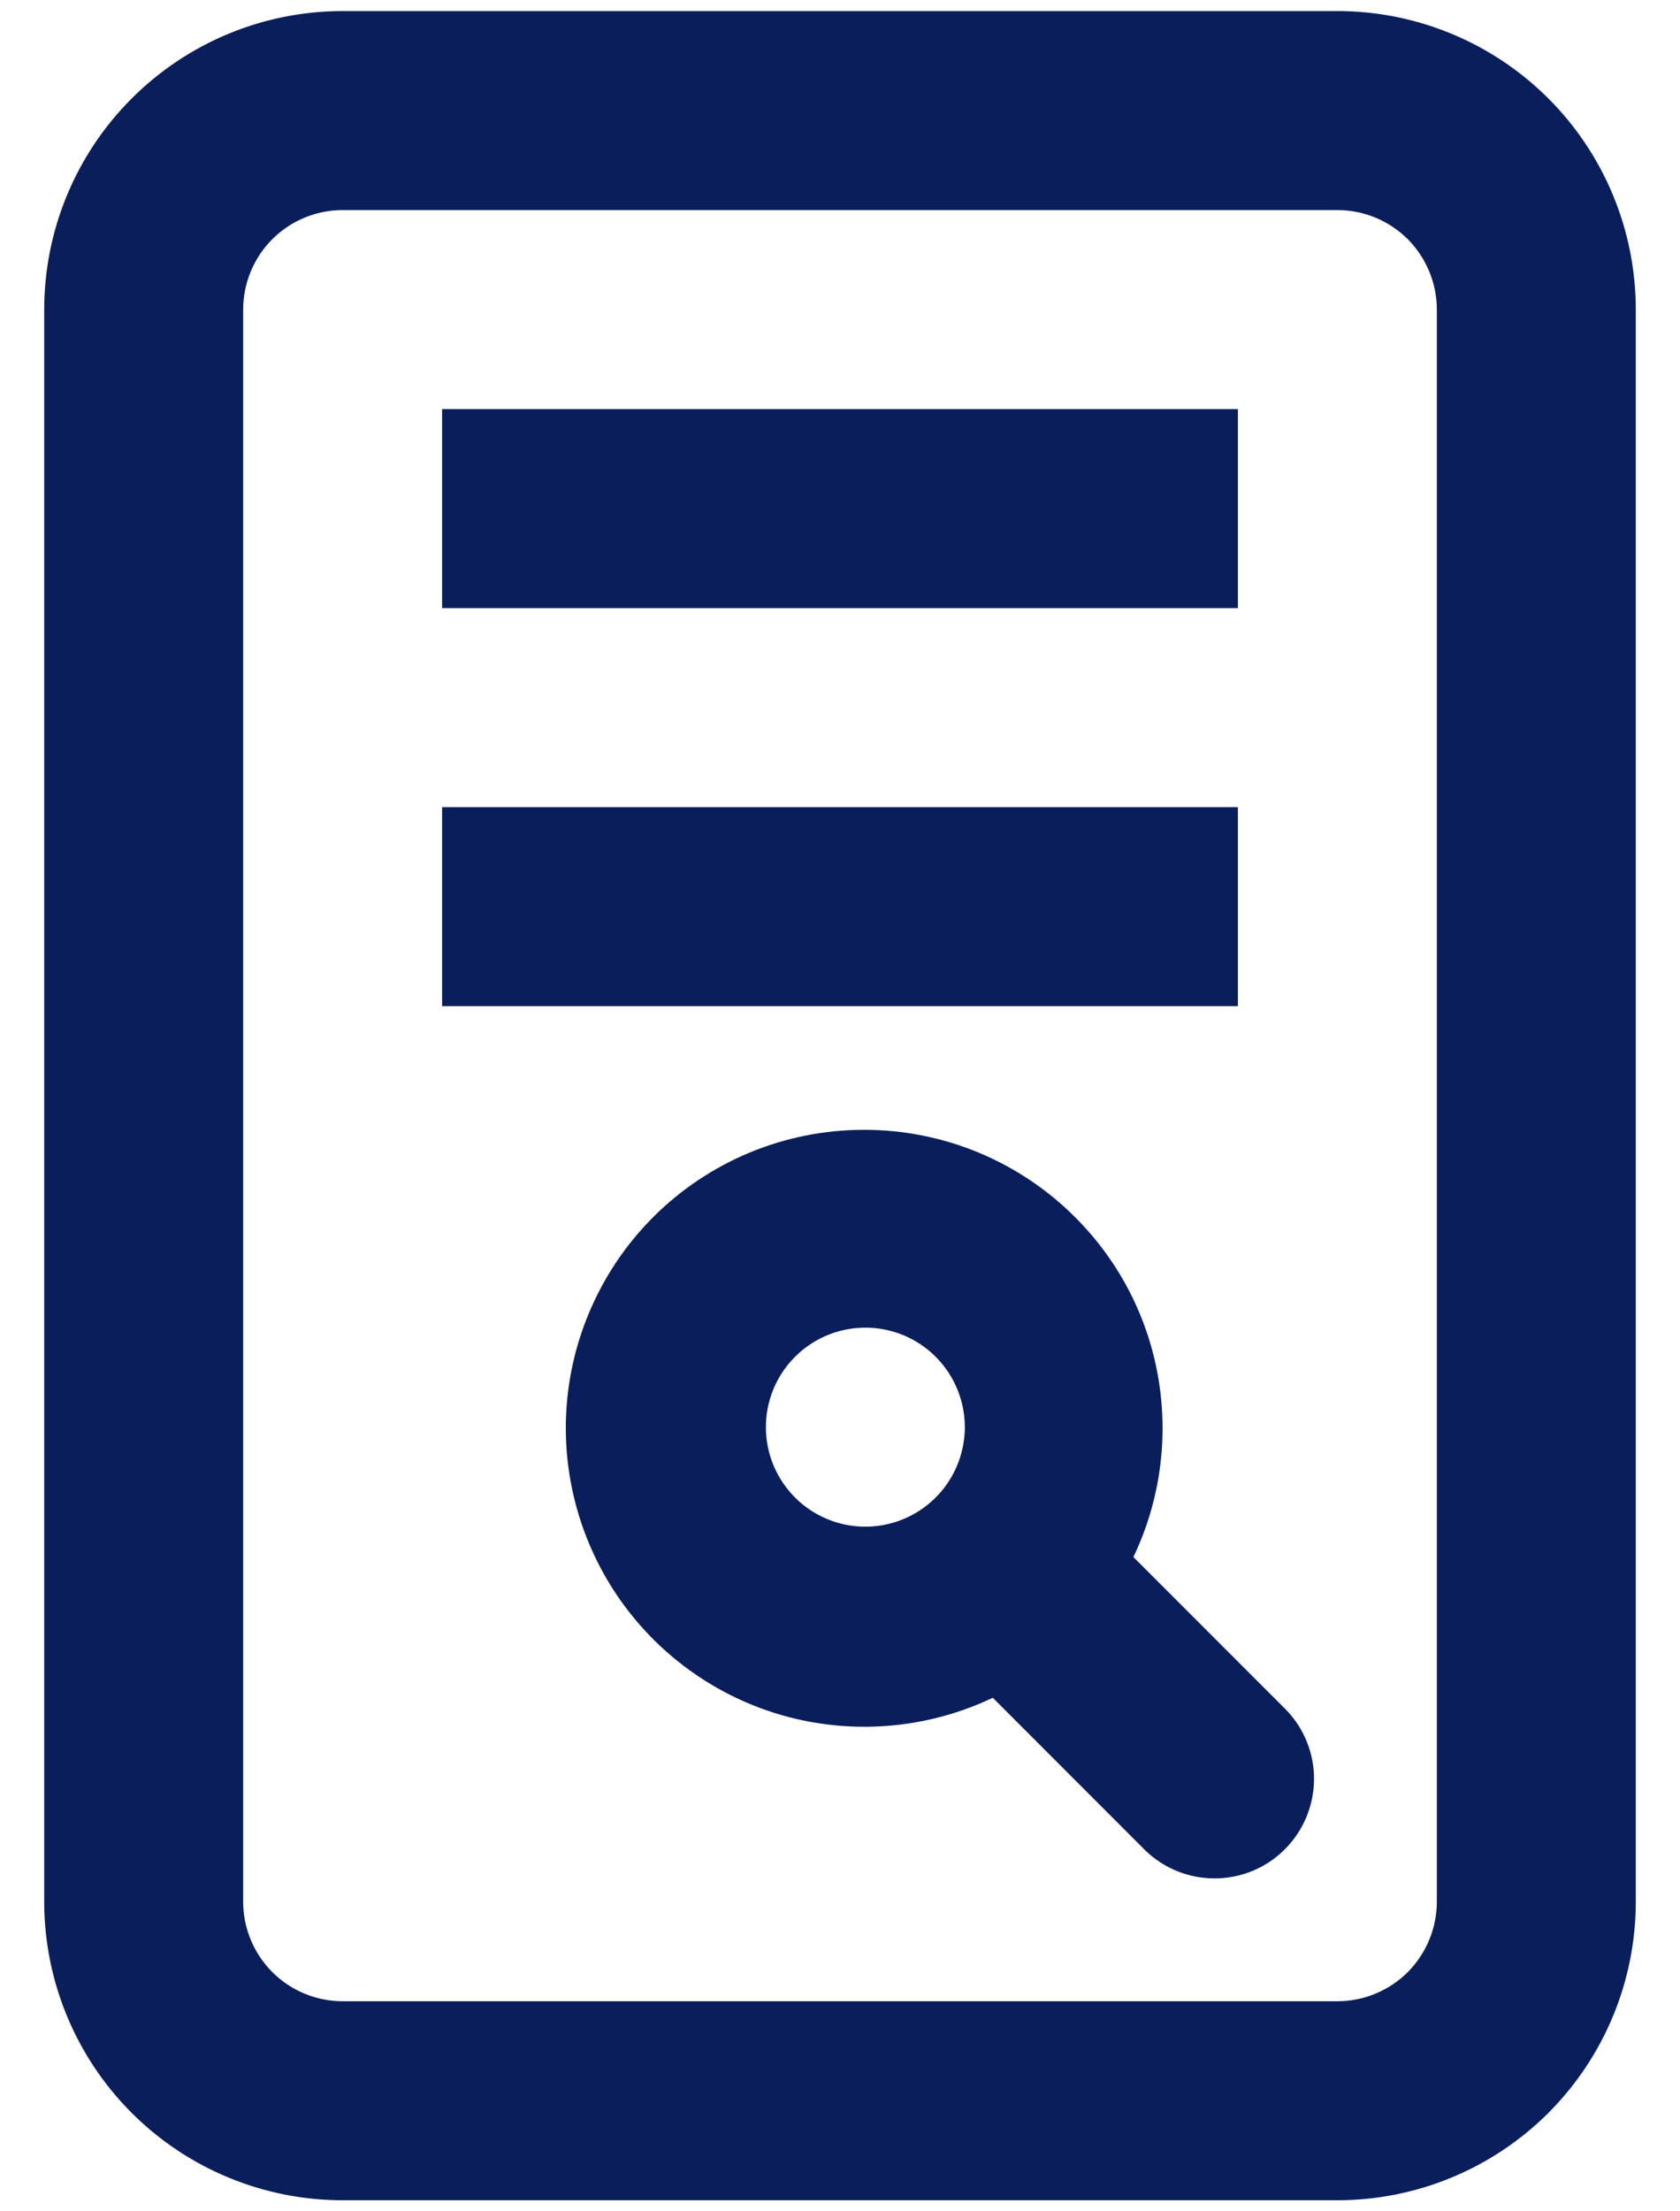 <svg width="19" height="25" viewBox="0 0 19 25" fill="none" xmlns="http://www.w3.org/2000/svg">
<path fill-rule="evenodd" clip-rule="evenodd" d="M12.159 13.761C13.199 14.801 13.419 16.349 12.818 17.603L14.545 19.33C14.75 19.542 14.864 19.826 14.861 20.121C14.858 20.416 14.74 20.698 14.531 20.907C14.323 21.116 14.041 21.234 13.746 21.236C13.451 21.239 13.167 21.126 12.954 20.921L11.228 19.194C10.509 19.536 9.693 19.613 8.923 19.413C8.153 19.212 7.479 18.745 7.019 18.095C6.56 17.445 6.344 16.654 6.411 15.861C6.479 15.068 6.824 14.325 7.386 13.761C7.699 13.448 8.071 13.199 8.481 13.029C8.89 12.86 9.329 12.773 9.772 12.773C10.216 12.773 10.655 12.86 11.064 13.029C11.474 13.199 11.846 13.448 12.159 13.761ZM10.568 16.944C10.676 16.84 10.761 16.716 10.82 16.579C10.879 16.441 10.91 16.294 10.912 16.144C10.913 15.995 10.884 15.847 10.828 15.709C10.771 15.57 10.688 15.445 10.582 15.339C10.477 15.233 10.351 15.15 10.213 15.093C10.075 15.037 9.926 15.008 9.777 15.01C9.628 15.011 9.48 15.042 9.343 15.101C9.205 15.16 9.081 15.246 8.978 15.353C8.773 15.565 8.659 15.849 8.662 16.144C8.664 16.439 8.783 16.721 8.991 16.93C9.2 17.139 9.482 17.257 9.777 17.26C10.072 17.262 10.356 17.149 10.568 16.944Z" fill="#0A1E5C"/>
<path d="M5 4.625H14V6.875H5V4.625ZM14 9.125H5V11.375H14V9.125Z" fill="#0A1E5C"/>
<path fill-rule="evenodd" clip-rule="evenodd" d="M0.5 3.5C0.5 2.605 0.856 1.746 1.489 1.114C2.121 0.481 2.98 0.125 3.875 0.125H15.125C16.02 0.125 16.879 0.481 17.512 1.114C18.144 1.746 18.5 2.605 18.5 3.5V21.5C18.5 22.395 18.144 23.254 17.512 23.887C16.879 24.519 16.02 24.875 15.125 24.875H3.875C2.98 24.875 2.121 24.519 1.489 23.887C0.856 23.254 0.5 22.395 0.5 21.5V3.5ZM3.875 2.375H15.125C15.423 2.375 15.71 2.494 15.921 2.704C16.131 2.915 16.25 3.202 16.25 3.5V21.5C16.25 21.798 16.131 22.084 15.921 22.296C15.71 22.506 15.423 22.625 15.125 22.625H3.875C3.577 22.625 3.29 22.506 3.08 22.296C2.869 22.084 2.75 21.798 2.75 21.5V3.5C2.75 3.202 2.869 2.915 3.08 2.704C3.29 2.494 3.577 2.375 3.875 2.375Z" fill="#0A1E5C"/>
</svg>
